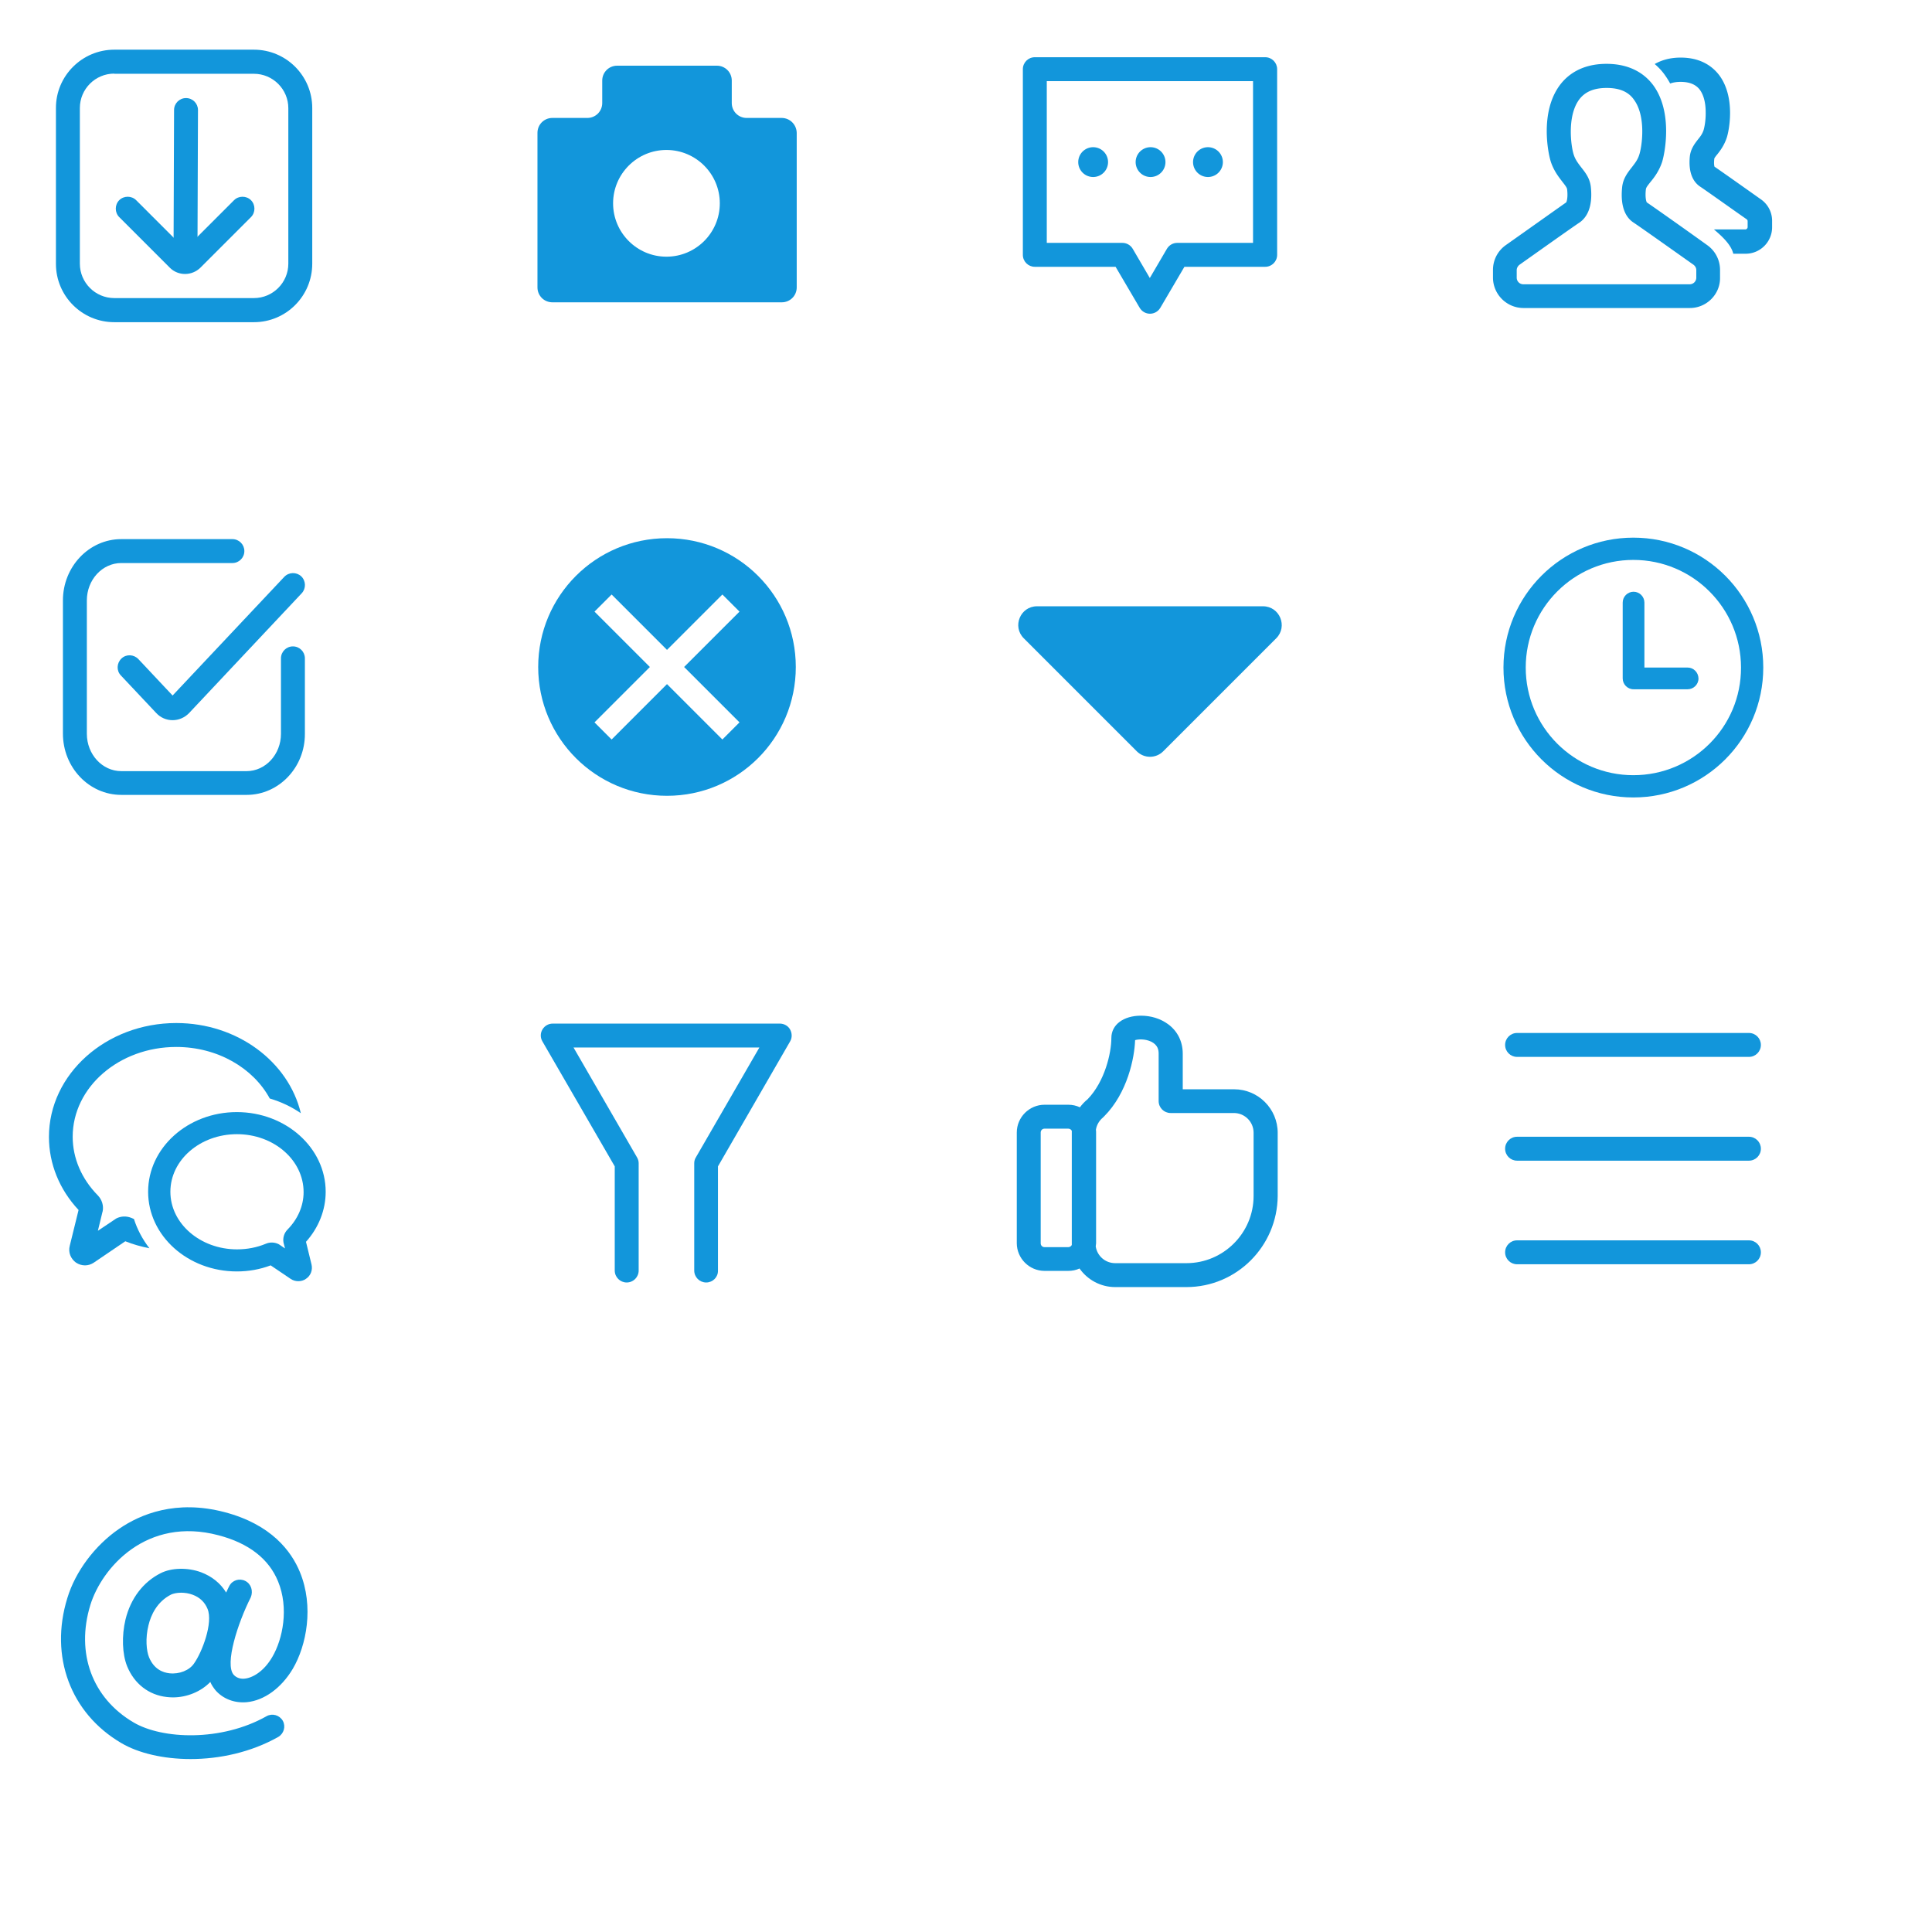 <?xml version="1.0" encoding="utf-8"?><svg version="1.1" xmlns="http://www.w3.org/2000/svg" xmlns:xlink="http://www.w3.org/1999/xlink" width="168" height="168" data-sprite-id="6c90d6f061e1627e1f9b98187d19e49b" data-total="13"><svg class="icon" width="32" height="32" viewBox="0 0 1024 1024" xmlns="http://www.w3.org/2000/svg" x="42" y="0" data-name="Camera" data-svg-id="36293f45af"><path fill="#1296db" d="M830.976 328.192h-97.28c-23.04 0-41.472-18.432-41.472-41.472v-62.464c0-23.04-18.432-41.472-41.472-41.472H373.248c-23.04 0-41.472 18.432-41.472 41.472v62.464c0 23.04-18.432 41.472-41.472 41.472h-97.28c-23.04 0-41.472 18.432-41.472 41.472v430.08c0 23.04 18.432 41.472 41.472 41.472h638.464c23.04 0 41.472-18.432 41.472-41.472v-430.08c-.512-23.04-18.944-41.472-41.984-41.472zM510.464 714.24c-81.92 0-148.48-66.56-148.48-148.48s66.56-148.48 148.48-148.48 148.48 66.56 148.48 148.48-66.56 148.48-148.48 148.48z"/></svg><svg class="icon" width="32" height="32" viewBox="0 0 1024 1024" xmlns="http://www.w3.org/2000/svg" x="0" y="84" data-name="Chat" data-svg-id="47378ba9bd"><path fill="#1296db" d="M372.736 704c-2.56-1.024-5.12-2.048-7.168-3.072-13.824-5.632-28.672-5.12-41.984 1.536l-51.2 34.304 12.8-52.736.512-1.536c3.072-15.872-2.048-32.256-13.312-44.032-45.056-45.568-70.144-103.424-70.144-163.328 0-137.728 129.024-249.856 288.256-249.856 114.688 0 214.016 58.368 260.096 143.36 31.232 9.216 60.416 23.04 86.528 40.96-34.304-143.36-176.64-250.88-346.624-250.88-195.584 0-354.304 142.336-354.304 316.928 0 74.752 29.184 146.432 82.432 203.264l-24.576 99.84c-4.608 17.92 2.56 35.84 17.408 46.592 7.68 5.12 16.384 7.68 25.088 7.68s16.896-2.56 24.576-7.68l87.552-59.392c21.504 8.704 44.032 14.848 67.072 19.456-18.944-24.576-33.792-52.224-43.008-81.408z"/><path fill="#1296db" d="M829.952 877.056c-7.168 0-14.848-2.048-21.504-6.656l-55.296-37.376c-29.696 11.264-61.44 16.896-94.208 16.896-136.192 0-246.784-99.328-246.784-221.696s110.592-221.696 246.784-221.696S906.24 505.856 906.24 628.224c0 50.688-19.456 99.84-54.784 139.264l15.36 62.976c3.584 15.36-2.048 31.232-15.36 39.936-6.144 4.608-13.824 6.656-21.504 6.656zM659.456 467.968c-102.4 0-185.344 71.68-185.344 160.256S557.568 788.48 659.456 788.48c28.16 0 55.296-5.12 80.896-15.872 11.264-4.608 24.064-4.096 35.328 1.536l3.072 2.048 14.336 9.728-4.096-15.872c-2.56-13.312 1.536-27.136 11.264-36.864C828.928 704 844.8 667.136 844.8 629.248c0-89.6-83.456-161.28-185.344-161.28z"/></svg><svg class="icon" width="32" height="32" viewBox="0 0 1024 1024" xmlns="http://www.w3.org/2000/svg" x="0" y="42" data-name="Check" data-svg-id="6addd28941"><path fill="#1296db" d="M686.592 867.84H337.408c-89.6 0-162.304-76.288-162.304-170.496V326.656c0-93.696 72.704-170.496 162.304-170.496h309.248c18.432 0 33.28 14.848 33.28 33.28s-14.848 33.28-33.28 33.28H337.408c-52.736 0-95.744 46.592-95.744 103.936v371.2c0 57.344 43.008 103.936 95.744 103.936H686.08c52.736 0 95.744-46.592 95.744-103.936v-209.92c0-18.432 14.848-33.28 33.28-33.28s33.28 14.848 33.28 33.28v209.92c.512 93.696-72.704 169.984-161.792 169.984z"/><path fill="#1296db" d="M480.256 659.968c-17.408 0-33.792-7.168-45.568-19.968l-98.304-104.448c-12.8-13.312-11.776-34.304 1.536-47.104 13.312-12.8 34.304-11.776 47.104 1.536l95.232 101.376L791.04 261.12c12.8-13.312 33.792-13.824 47.104-1.536 13.312 12.8 13.824 33.792 1.536 47.104L526.336 640c-12.288 12.8-28.672 19.968-46.08 19.968z"/></svg><svg class="icon" width="32" height="32" viewBox="0 0 1024 1024" xmlns="http://www.w3.org/2000/svg" x="42" y="42" data-name="Close" data-svg-id="4eb646b3f0"><path fill="#1296db" d="M512 153.6c-198.144 0-358.4 160.256-358.4 358.4S313.856 870.4 512 870.4 870.4 710.144 870.4 512 710.144 153.6 512 153.6zm201.728 512.512l-47.616 47.616L512 559.616 357.888 713.728l-47.616-47.616L464.384 512 310.272 357.888l47.616-47.616L512 464.384l154.112-154.112 47.616 47.616L559.616 512l154.112 154.112z"/></svg><svg class="icon" width="32" height="32" viewBox="0 0 1024 1024" xmlns="http://www.w3.org/2000/svg" x="84" y="0" data-name="Comment" data-svg-id="d23124eea8"><path fill="#1296db" d="M512 872.96c-11.776 0-22.528-6.144-28.672-16.384L416.256 742.4H191.488c-18.432 0-33.28-14.848-33.28-33.28V192.512c0-18.432 14.848-33.28 33.28-33.28h641.024c18.432 0 33.28 14.848 33.28 33.28V709.12c0 18.432-14.848 33.28-33.28 33.28H607.744l-67.072 114.176c-6.144 10.24-16.896 16.384-28.672 16.384zM224.768 675.84H435.2c11.776 0 22.528 6.144 28.672 16.384l47.616 81.408 47.616-81.408c6.144-10.24 16.896-16.384 28.672-16.384H798.72V225.792H224.768V675.84z"/><path fill="#1296db" d="M312.32 451.072a41.472 41.472 0 1 0 82.944 0 41.472 41.472 0 1 0-82.944 0zM472.064 451.072a41.472 41.472 0 1 0 82.944 0 41.472 41.472 0 1 0-82.944 0zM631.808 451.072a41.472 41.472 0 1 0 82.944 0 41.472 41.472 0 1 0-82.944 0z"/></svg><svg class="icon" width="32" height="32" viewBox="0 0 1024 1024" xmlns="http://www.w3.org/2000/svg" x="84" y="42" data-name="DownArrow" data-svg-id="03cbab985e"><path fill="#1296db" d="M863.232 432.128L548.864 746.496c-20.48 20.48-53.248 20.48-73.728 0L160.768 432.128C128 399.36 151.04 343.04 197.632 343.04h628.736c46.592 0 69.632 56.32 36.864 89.088z"/></svg><svg class="icon" width="32" height="32" viewBox="0 0 1024 1024" xmlns="http://www.w3.org/2000/svg" x="0" y="0" data-name="Download" data-svg-id="2654b5cd8a"><path fill="#1296db" d="M515.072 762.368c-15.36 0-30.72-5.632-42.496-17.408l-140.8-140.8c-12.8-12.8-12.8-34.304 0-47.104 12.8-12.8 34.304-12.8 47.104 0l136.192 136.192 136.192-136.192c12.8-12.8 34.304-12.8 47.104 0 12.8 12.8 12.8 34.304 0 47.104L558.08 744.448c-11.776 11.776-27.648 17.92-43.008 17.92z"/><path fill="#1296db" d="M516.096 760.832c-18.432 0-33.28-14.848-33.28-33.28l1.536-421.376c0-18.432 14.848-33.28 33.28-33.28s33.28 14.848 33.28 33.28l-1.536 421.376c0 18.432-14.848 33.28-33.28 33.28z"/><path fill="#1296db" d="M706.56 896.512H317.952c-89.6 0-162.304-72.704-162.304-162.304V301.056c-.512-89.6 72.704-162.816 162.304-162.816H706.56c89.6 0 162.304 72.704 162.304 162.304v433.152c0 90.112-72.704 162.816-162.304 162.816zM317.952 204.8c-52.736 0-95.744 43.008-95.744 95.744v433.152c0 52.736 43.008 95.744 95.744 95.744H706.56c52.736 0 95.744-43.008 95.744-95.744v-432.64c0-52.736-43.008-95.744-95.744-95.744H317.952z"/></svg><svg class="icon" width="32" height="32" viewBox="0 0 1024 1024" xmlns="http://www.w3.org/2000/svg" x="42" y="84" data-name="Filter" data-svg-id="891e1136a0"><path fill="#1296db" d="M621.056 880.64c-18.432 0-33.28-14.848-33.28-33.28V548.864c0-5.632 1.536-11.776 4.608-16.384l176.64-305.664h-517.12l176.64 305.664c3.072 5.12 4.608 10.752 4.608 16.384V847.36c0 18.432-14.848 33.28-33.28 33.28s-33.28-14.848-33.28-33.28V557.568L165.376 209.92c-6.144-10.24-6.144-23.04 0-33.28s16.896-16.384 28.672-16.384h631.808c11.776 0 23.04 6.144 28.672 16.384s6.144 23.04 0 33.28L653.824 557.568V847.36c.512 18.432-14.336 33.28-32.768 33.28z"/></svg><svg class="icon" width="32" height="32" viewBox="0 0 1024 1024" xmlns="http://www.w3.org/2000/svg" x="84" y="84" data-name="Good" data-svg-id="39d0a0c1e0"><path fill="#1296db" d="M613.376 893.44H415.232c-40.96 0-77.312-20.48-99.328-51.712-9.728 4.608-20.48 6.656-31.744 6.656h-65.536c-42.496 0-77.312-34.816-77.312-77.312V463.36c0-42.496 34.816-77.312 77.312-77.312h66.048c11.776 0 22.528 2.56 32.256 7.168 6.144-8.192 13.312-15.872 21.504-22.528 48.128-49.664 66.048-129.024 66.048-170.496 0-36.864 33.792-61.952 82.432-61.952 27.648 0 54.272 8.192 75.264 23.552 26.624 19.456 40.96 48.64 40.96 82.432v98.816h142.848c67.072 0 121.344 54.272 121.344 121.344V640c-1.024 139.776-114.176 253.44-253.952 253.44zM360.96 780.288c4.096 26.624 26.624 46.592 54.272 46.592h198.144c102.912 0 186.88-83.968 186.88-186.88V463.872c0-30.208-24.576-54.784-54.784-54.784H569.344c-18.432 0-33.28-14.848-33.28-33.28V243.712c0-9.728-2.048-24.064-20.992-33.28-17.408-8.192-36.352-6.656-44.544-4.096-1.536 48.64-20.992 146.944-86.528 212.48-1.024 1.024-2.048 1.536-2.56 2.56-10.752 8.704-17.92 20.992-19.968 34.304.512 2.56.512 5.12.512 7.68v308.224c-.512 2.56-.512 5.632-1.024 8.704zm-142.336-327.68c-6.144 0-10.752 4.608-10.752 10.752v308.224c0 6.144 4.608 10.752 10.752 10.752h66.048c4.096 0 8.192-2.56 9.728-6.144v-317.44c-1.536-3.584-5.632-6.144-9.728-6.144h-66.048z"/></svg><svg class="icon" width="32" height="32" viewBox="0 0 1024 1024" xmlns="http://www.w3.org/2000/svg" x="126" y="0" data-name="Group" data-svg-id="5b4b0287f6"><path fill="#1296db" d="M868.352 555.008c-40.448-28.672-109.056-77.312-129.536-91.136-1.024-3.072-2.048-10.24-.512-22.528 0-1.536 5.12-8.192 8.192-11.776 8.192-10.24 18.944-24.576 26.112-45.568 7.168-20.992 24.576-112.128-19.456-173.056-16.896-23.04-49.152-50.688-108.544-50.688-30.72 0-54.272 7.68-72.192 17.92 10.752 9.216 20.48 19.456 28.672 31.232 5.12 7.168 10.24 15.36 14.336 23.04 8.192-3.072 17.92-4.608 29.184-4.608 25.088 0 43.008 7.68 53.76 22.528 12.8 17.92 15.872 43.008 15.872 61.44.512 23.04-3.584 43.52-6.144 51.2-3.584 10.24-8.704 16.896-15.36 25.088-8.704 11.264-19.968 25.6-22.528 46.592-5.12 50.176 12.288 73.216 27.648 83.968 16.384 10.752 96.768 68.096 130.56 91.648 1.536 1.024 2.56 3.072 2.56 5.12v16.384c0 3.584-3.072 6.656-6.656 6.656h-87.04c20.48 17.408 47.616 41.472 53.76 67.584h34.304c40.96 0 73.728-33.28 73.728-73.728v-16.384c.512-24.576-11.264-47.104-30.72-60.928zm-198.144 302.08H207.36c-46.592 0-84.992-37.888-84.992-84.992v-20.992c0-27.648 13.312-53.248 35.84-69.12 53.76-37.888 145.92-103.424 167.936-118.784 1.536-2.56 5.12-13.824 2.56-36.352-.512-4.608-5.12-10.752-12.8-20.48-9.728-12.8-23.552-29.696-32.256-55.296-8.704-26.112-30.208-138.24 23.552-212.48 19.968-27.648 58.88-60.928 131.072-60.928 72.192 0 111.104 33.28 131.072 60.928 53.248 74.24 31.744 186.368 23.552 212.48-8.704 25.6-22.016 43.008-32.256 55.296-7.68 9.728-12.288 15.36-12.8 20.48-2.56 22.528 1.024 33.792 2.56 36.352 22.016 14.848 114.688 80.384 167.936 118.784 22.528 15.872 35.84 41.472 35.84 69.12v20.992c1.024 46.592-37.376 84.992-83.968 84.992zM438.784 244.736c-35.84 0-60.928 10.752-77.312 33.28-33.28 46.592-22.016 129.536-14.336 152.576 4.608 14.336 12.8 24.576 20.992 35.328 11.264 14.336 24.064 30.208 26.624 54.784 6.144 59.392-13.824 86.016-31.232 98.304-20.992 13.824-123.904 87.04-167.424 117.76-4.608 3.584-7.68 9.216-7.68 14.848v20.992a18.355 18.355 0 0 0 18.432 18.432h462.848a18.355 18.355 0 0 0 18.432-18.432v-20.992c0-6.144-3.072-11.264-7.68-14.848-43.52-30.72-146.432-103.936-167.424-117.76-17.92-11.776-37.376-38.4-31.232-98.304 2.56-24.064 15.36-40.448 26.624-54.784 8.192-10.752 16.384-20.48 20.992-35.328 7.68-23.04 19.456-105.984-14.336-152.576-15.36-22.528-40.448-33.28-76.288-33.28zm112.64 319.488zm-225.28 0z"/></svg><svg class="icon" width="32" height="32" viewBox="0 0 1024 1024" xmlns="http://www.w3.org/2000/svg" x="126" y="42" data-name="History" data-svg-id="657272ddf8"><path fill="#1296db" d="M513.024 152.064c-199.68 0-361.472 161.792-361.472 361.472 0 199.68 161.792 361.472 361.472 361.472 199.68 0 361.472-161.792 361.472-361.472 0-199.68-161.792-361.472-361.472-361.472zm0 660.992c-165.376 0-299.52-134.144-299.52-299.52s134.144-299.52 299.52-299.52 299.52 134.144 299.52 299.52c.512 165.376-133.632 299.52-299.52 299.52zm151.04-299.52h-120.32V332.8c0-16.384-13.312-30.208-30.208-30.208-16.384 0-30.208 13.312-30.208 30.208v210.944c0 16.384 13.312 30.208 30.208 30.208h150.528c16.384 0 30.208-13.312 30.208-30.208-.512-16.896-13.824-30.208-30.208-30.208z"/></svg><svg class="icon" width="32" height="32" viewBox="0 0 1024 1024" xmlns="http://www.w3.org/2000/svg" x="126" y="84" data-name="Info" data-svg-id="10c5a75e12"><path fill="#1296db" d="M834.56 252.928H189.44c-18.432 0-33.28-14.848-33.28-33.28s14.848-33.28 33.28-33.28h645.12c18.432 0 33.28 14.848 33.28 33.28s-14.848 33.28-33.28 33.28zm0 288.768H189.44c-18.432 0-33.28-14.848-33.28-33.28s14.848-33.28 33.28-33.28h645.12c18.432 0 33.28 14.848 33.28 33.28s-14.848 33.28-33.28 33.28zm0 288.256H189.44c-18.432 0-33.28-14.848-33.28-33.28s14.848-33.28 33.28-33.28h645.12c18.432 0 33.28 14.848 33.28 33.28s-14.848 33.28-33.28 33.28z"/></svg><svg class="icon" width="32" height="32" viewBox="0 0 1024 1024" xmlns="http://www.w3.org/2000/svg" x="0" y="126" data-name="At" data-svg-id="ba59a9289b"><path fill="#1296db" d="M682.496 367.104c-16.384-8.192-36.352-2.048-44.544 14.336-.512.512-3.584 7.168-8.704 17.92-15.872-26.112-39.936-45.056-69.632-56.32-37.376-13.824-82.432-12.8-112.64 2.56-48.64 24.576-83.456 70.144-97.792 129.024-10.752 45.056-9.216 95.744 4.608 130.048 19.968 48.64 59.904 79.872 110.592 85.504 5.632.512 10.752 1.024 16.384 1.024 39.936 0 78.848-16.384 104.448-43.008 3.584 8.704 8.704 15.872 14.336 23.04 20.992 24.064 52.736 36.352 87.04 33.28 48.64-4.608 96.256-39.424 128-92.672 38.4-65.024 59.392-173.568 19.968-269.312-23.552-57.344-78.848-132.608-209.92-166.912-134.656-35.328-233.984 5.632-293.376 46.592-67.072 46.08-121.344 118.272-143.872 192.512-50.176 162.304 8.704 320.512 150.016 403.456 47.616 28.16 117.248 44.544 193.024 44.544 79.872 0 167.424-18.432 243.712-61.44 15.872-9.216 21.504-29.184 12.8-45.056-9.216-15.872-29.184-21.504-45.056-12.8-125.952 71.168-290.304 64.512-370.176 17.408-115.2-67.584-161.28-193.024-120.32-326.656 31.744-103.424 156.672-247.296 356.864-194.048 83.968 22.016 139.776 65.536 165.376 128 30.72 74.24 13.312 160.768-15.872 210.432-24.064 41.472-55.808 58.368-76.8 60.416-8.704 1.024-21.504-.512-30.72-10.752-25.6-29.184 11.264-143.872 47.616-215.552 7.168-17.408 1.024-37.376-15.36-45.568zM471.552 624.128c-18.432-2.048-43.008-11.264-56.832-44.544-7.168-17.408-10.752-52.736-1.536-89.088 6.656-28.16 23.552-65.536 62.976-85.504 5.632-2.56 15.872-5.12 27.648-5.12 9.728 0 21.504 1.536 32.256 5.632 19.456 7.168 33.792 20.48 41.472 39.424 15.872 38.4-14.848 119.808-37.376 151.552-12.8 19.456-41.472 30.72-68.608 27.648z"/></svg></svg>